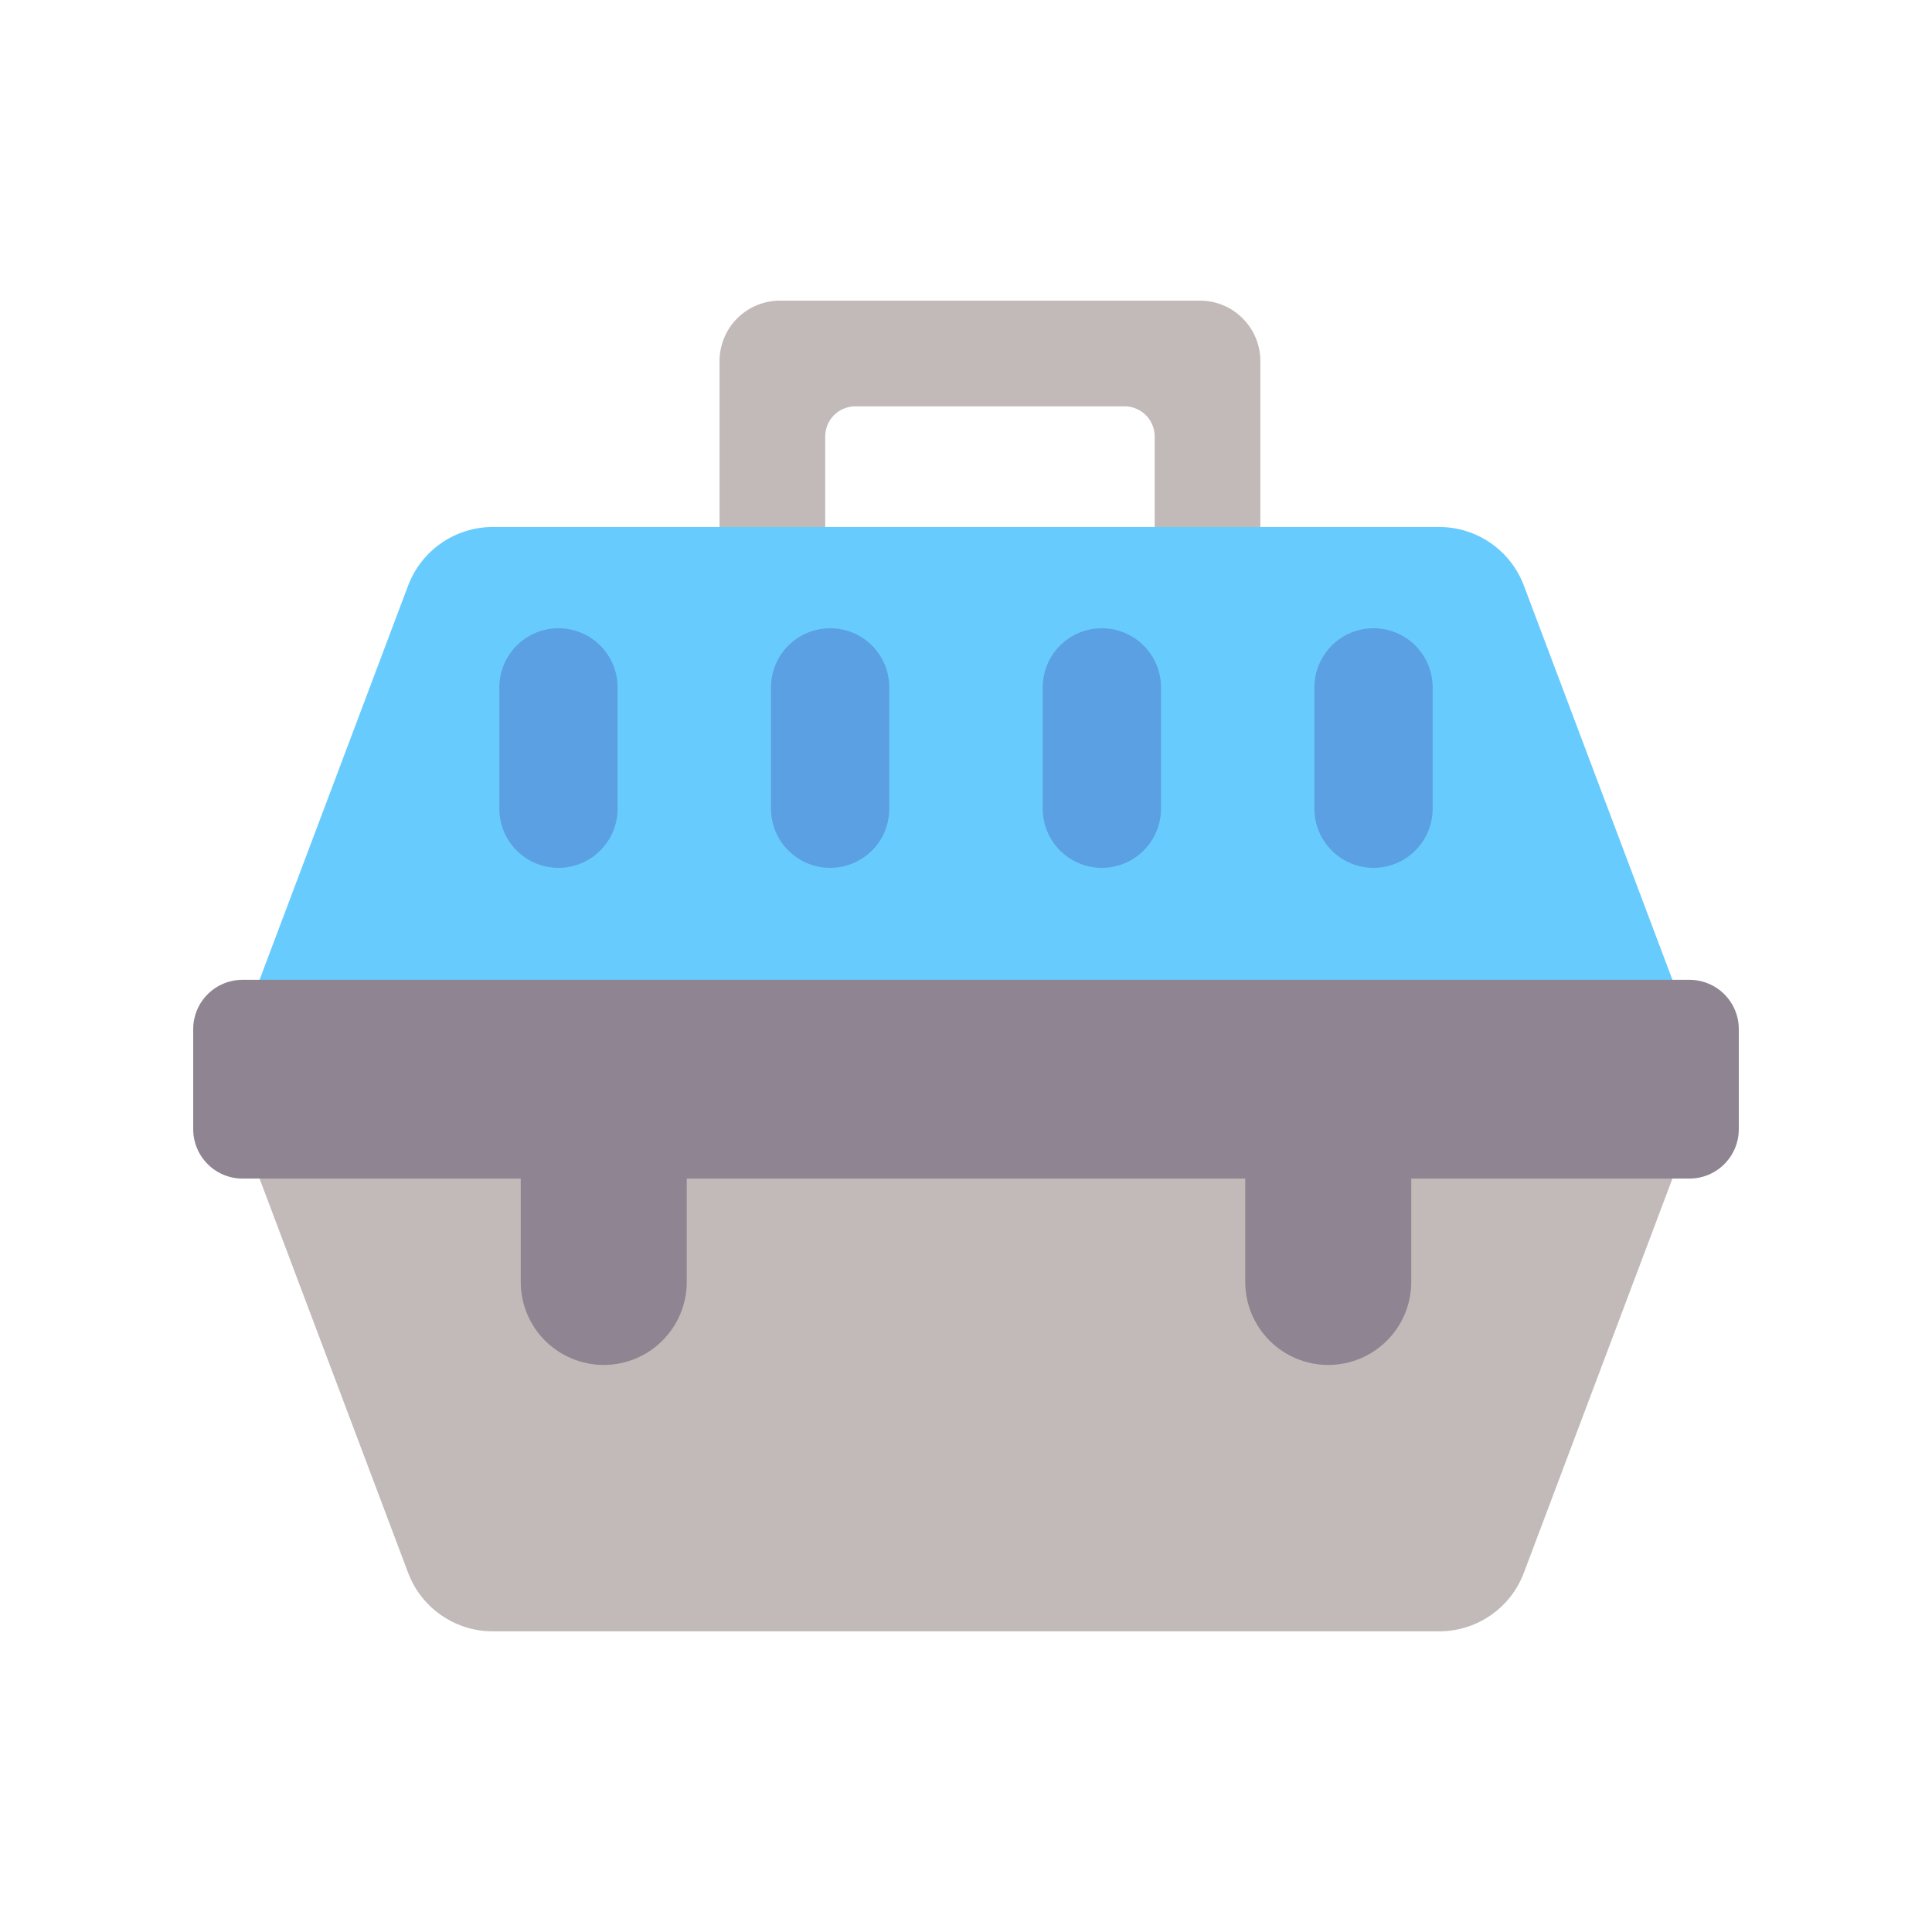 <svg width="39" height="39" viewBox="0 0 39 39" fill="none" xmlns="http://www.w3.org/2000/svg">
<path d="M25.442 14.905V7.288C25.442 6.964 25.313 6.654 25.084 6.426C24.856 6.197 24.546 6.069 24.223 6.069H15.744C15.421 6.069 15.111 6.197 14.882 6.426C14.654 6.654 14.525 6.964 14.525 7.288V14.905H16.658V8.811C16.658 8.649 16.722 8.494 16.836 8.38C16.951 8.266 17.106 8.202 17.267 8.202H22.699C22.861 8.202 23.016 8.266 23.13 8.38C23.244 8.494 23.309 8.649 23.309 8.811V14.905H25.442Z" fill="#C1BAB8"/>
<path d="M30.762 11.822C30.631 11.474 30.398 11.174 30.092 10.963C29.786 10.751 29.423 10.638 29.051 10.638H9.949C9.577 10.638 9.214 10.751 8.908 10.963C8.603 11.174 8.369 11.474 8.238 11.822L4.895 20.693H34.105L30.762 11.822Z" fill="#68CBFE"/>
<path d="M9.949 32.931H29.051C29.423 32.931 29.786 32.818 30.092 32.606C30.398 32.395 30.631 32.095 30.762 31.747L34.105 22.877H4.895L8.238 31.748C8.369 32.096 8.603 32.396 8.909 32.607C9.214 32.818 9.577 32.931 9.949 32.931Z" fill="#C1BAB8"/>
<path d="M26.812 27.553C27.032 27.553 27.25 27.51 27.454 27.425C27.657 27.341 27.842 27.218 27.997 27.062C28.153 26.907 28.276 26.722 28.361 26.518C28.445 26.315 28.488 26.097 28.488 25.877V23.791H34.105C34.368 23.791 34.622 23.686 34.808 23.499C34.995 23.312 35.1 23.059 35.1 22.795V20.774C35.1 20.51 34.995 20.257 34.808 20.07C34.622 19.884 34.368 19.779 34.105 19.779H4.895C4.631 19.779 4.378 19.884 4.192 20.07C4.005 20.257 3.9 20.51 3.9 20.774V22.795C3.9 23.059 4.005 23.312 4.192 23.499C4.378 23.686 4.631 23.791 4.895 23.791H10.512V25.877C10.512 26.322 10.688 26.748 11.002 27.062C11.317 27.376 11.743 27.553 12.188 27.553C12.632 27.553 13.058 27.376 13.372 27.062C13.687 26.748 13.863 26.322 13.863 25.877V23.791H25.137V25.877C25.137 26.097 25.18 26.315 25.264 26.518C25.349 26.722 25.472 26.907 25.628 27.062C25.783 27.218 25.968 27.341 26.171 27.425C26.375 27.51 26.592 27.553 26.812 27.553Z" fill="#8F8491"/>
<path d="M12.467 16.326V13.875C12.467 13.559 12.341 13.255 12.117 13.031C11.893 12.808 11.59 12.682 11.273 12.682C10.957 12.682 10.653 12.808 10.43 13.031C10.206 13.255 10.08 13.559 10.08 13.875V16.326C10.08 16.642 10.206 16.946 10.43 17.169C10.653 17.393 10.957 17.519 11.273 17.519C11.59 17.519 11.893 17.393 12.117 17.169C12.341 16.946 12.467 16.642 12.467 16.326Z" fill="#5BA0E2"/>
<path d="M17.951 16.326V13.875C17.951 13.559 17.826 13.255 17.602 13.031C17.378 12.808 17.074 12.682 16.758 12.682C16.441 12.682 16.138 12.808 15.914 13.031C15.69 13.255 15.564 13.559 15.564 13.875V16.326C15.564 16.642 15.69 16.946 15.914 17.169C16.138 17.393 16.441 17.519 16.758 17.519C17.074 17.519 17.378 17.393 17.602 17.169C17.826 16.946 17.951 16.642 17.951 16.326Z" fill="#5BA0E2"/>
<path d="M23.436 16.326V13.875C23.436 13.559 23.31 13.255 23.086 13.031C22.862 12.808 22.559 12.682 22.242 12.682C21.926 12.682 21.622 12.808 21.398 13.031C21.174 13.255 21.049 13.559 21.049 13.875V16.326C21.049 16.642 21.174 16.946 21.398 17.169C21.622 17.393 21.926 17.519 22.242 17.519C22.559 17.519 22.862 17.393 23.086 17.169C23.31 16.946 23.436 16.642 23.436 16.326Z" fill="#5BA0E2"/>
<path d="M28.92 16.326V13.875C28.92 13.559 28.794 13.255 28.57 13.031C28.347 12.808 28.043 12.682 27.727 12.682C27.41 12.682 27.106 12.808 26.883 13.031C26.659 13.255 26.533 13.559 26.533 13.875V16.326C26.533 16.642 26.659 16.946 26.883 17.169C27.106 17.393 27.41 17.519 27.727 17.519C28.043 17.519 28.347 17.393 28.57 17.169C28.794 16.946 28.92 16.642 28.92 16.326Z" fill="#5BA0E2"/>
</svg>
